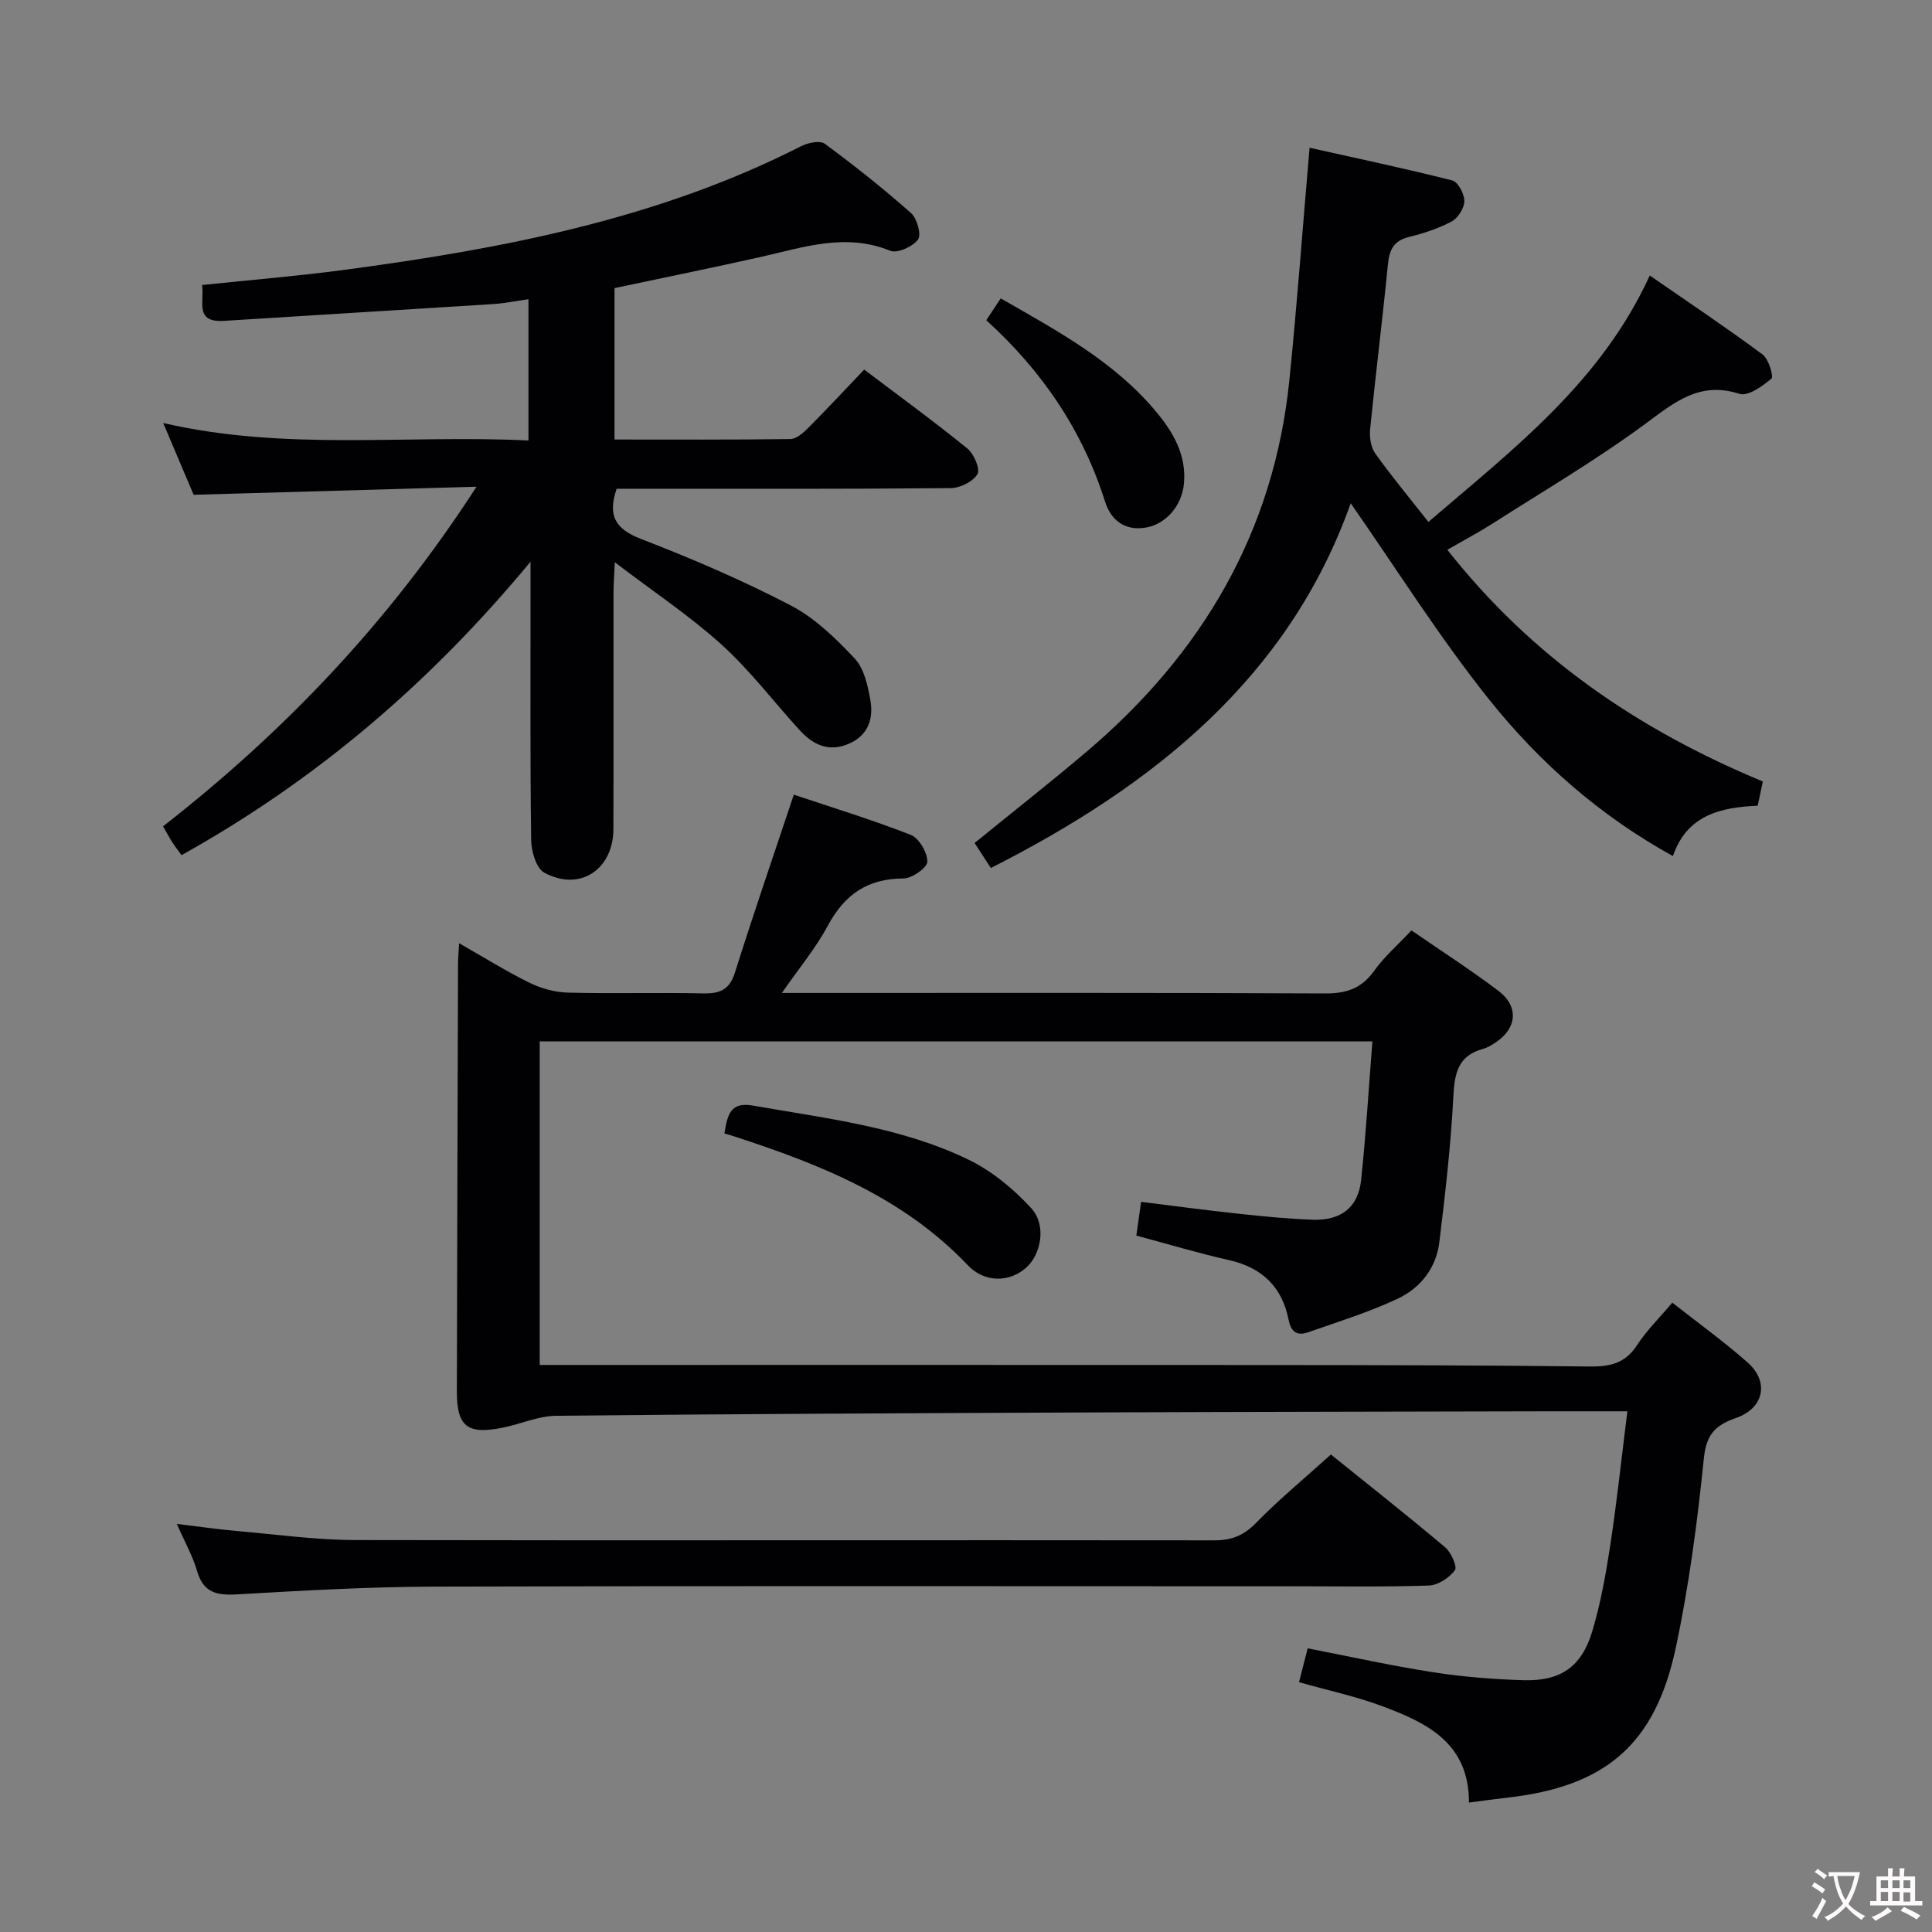 <svg enable-background="new 0 0 400 400" viewBox="0 0 400 400" xmlns="http://www.w3.org/2000/svg"><rect x="0" y="0" width="400" height="400" fill="#808080" stroke="none"/><g fill="#010103"><path d="m164.35 164.53c7.66 2.57 16.05 5.13 24.19 8.31 1.72.67 3.46 3.64 3.46 5.55 0 1.23-3.18 3.49-4.93 3.49-7.45 0-12.22 3.33-15.68 9.77-2.48 4.63-5.91 8.74-9.51 13.93h6.02c35.5 0 70.99-.07 106.49.1 4.41.02 7.53-1.05 10.13-4.7 2.1-2.94 4.91-5.37 7.71-8.35 6.08 4.2 12.21 8.13 18.01 12.52 4.26 3.23 3.84 7.74-.57 10.67-.82.55-1.72 1.09-2.66 1.35-5.15 1.41-5.86 5.04-6.11 9.85-.52 10.1-1.68 20.18-2.91 30.23-.65 5.29-3.92 9.42-8.57 11.61-5.96 2.81-12.31 4.78-18.55 6.96-2.23.78-3.55.11-4.1-2.66-1.32-6.65-5.44-10.7-12.21-12.24-6.44-1.46-12.78-3.36-19.29-5.1.32-2.28.61-4.37.98-6.99 6.79.84 13.47 1.74 20.17 2.46 5.11.55 10.24 1.06 15.38 1.24 5.86.2 9.4-2.57 10-8.18 1-9.4 1.56-18.85 2.34-28.74-57.67 0-114.86 0-172.4 0v66.99h6c48.33 0 96.66-.02 144.99.01 22.16.02 44.32.05 66.48.31 4.16.05 7.3-.69 9.71-4.4 1.97-3.04 4.63-5.64 7.31-8.82 5.32 4.19 10.68 8.04 15.61 12.4 4.51 3.99 3.37 9.46-2.4 11.47-4.2 1.46-6.15 3.33-6.66 8.26-1.35 13.19-3.07 26.42-5.84 39.38-4.29 20.08-14.64 28.72-34.99 30.99-2.44.27-4.88.62-7.82 1 .04-12.37-8.78-16.55-18.05-19.99-5.4-2.01-11.1-3.22-17.13-4.93.59-2.33 1.15-4.5 1.79-7.01 8.75 1.7 17.26 3.59 25.85 4.93 6.22.97 12.55 1.48 18.85 1.67 7.63.22 11.99-2.75 14.19-10.03 1.76-5.85 2.85-11.94 3.77-17.99 1.37-8.98 2.32-18.03 3.53-27.66-5.43 0-10.39-.01-15.35 0-31.83.08-63.65.11-95.48.24-36.98.15-73.96.31-110.94.69-3.69.04-7.35 1.71-11.05 2.46-7.36 1.49-9.54-.23-9.52-7.52.06-29.49.15-58.99.24-88.48 0-1.15.12-2.3.22-4.3 5.14 2.93 9.73 5.8 14.56 8.18 2.42 1.19 5.28 1.98 7.97 2.05 9.33.24 18.67-.04 27.99.16 3.44.07 5.46-.71 6.59-4.31 3.83-12.16 7.98-24.2 12.19-36.83z"/><path d="m98.66 100.77c-20.2.57-38.97 1.11-58.57 1.67-1.79-4.23-3.89-9.16-6.3-14.86 25.35 5.86 50.35 2.38 75.62 3.62 0-9.8 0-19.17 0-29.25-2.49.35-4.86.84-7.25 1-18.59 1.19-37.18 2.29-55.77 3.48-6.18.39-4.05-3.97-4.55-7.42 9.98-1.05 19.69-1.84 29.33-3.12 32.68-4.36 64.91-10.46 94.69-25.62 1.41-.72 3.9-1.24 4.9-.51 6.15 4.53 12.15 9.3 17.87 14.36 1.25 1.11 2.17 4.49 1.43 5.48-1.1 1.47-4.28 2.91-5.74 2.32-9.23-3.76-17.9-.73-26.74 1.26-10.01 2.25-20.07 4.29-30.35 6.47v31.35c12.21 0 24.31.07 36.41-.1 1.23-.02 2.64-1.25 3.64-2.25 3.87-3.89 7.61-7.9 11.64-12.13 7.46 5.64 14.55 10.8 21.35 16.33 1.37 1.11 2.72 4.26 2.1 5.31-.91 1.55-3.58 2.88-5.52 2.9-21.32.2-42.65.13-63.98.13-1.79 0-3.59 0-5.2 0-1.95 5.71-.15 8.39 5.11 10.42 10.52 4.06 20.93 8.53 30.92 13.73 5 2.6 9.34 6.83 13.26 11 1.95 2.08 2.71 5.61 3.24 8.62.67 3.84-.43 7.3-4.49 9.04-4.17 1.79-7.43.16-10.19-2.87-5.38-5.9-10.25-12.34-16.13-17.67-6.59-5.96-14.07-10.93-22.1-17.05-.14 3.11-.27 4.69-.27 6.26-.02 16.33.03 32.66-.02 48.98-.03 8.41-7 13.01-14.3 9.03-1.68-.91-2.7-4.42-2.73-6.76-.23-17.16-.12-34.32-.13-51.48 0-1.59 0-3.18 0-6.14-20.95 25.28-44.48 45.26-72.25 60.75-.67-.92-1.34-1.77-1.92-2.67-.62-.96-1.15-1.98-1.91-3.3 25.12-19.6 46.79-42.29 64.9-70.31z"/><path d="m205.14 179.71c-1.15-1.78-2.22-3.43-3.36-5.18 7.85-6.39 15.69-12.53 23.27-18.97 23.81-20.22 38.71-45.41 41.9-76.85 1.59-15.68 2.74-31.41 4.18-48.12 9.45 2.11 19.55 4.24 29.55 6.77 1.18.3 2.51 2.8 2.5 4.27-.01 1.45-1.3 3.5-2.61 4.21-2.74 1.47-5.81 2.47-8.85 3.22-3.13.77-4.06 2.59-4.36 5.61-1.12 11.4-2.55 22.78-3.69 34.18-.16 1.65.14 3.73 1.05 5.02 3.36 4.71 7.07 9.17 11.02 14.19 17.59-15.12 35.66-28.83 45.83-51.02 8.28 5.73 15.95 10.86 23.35 16.35 1.26.93 2.33 4.57 1.83 5-1.85 1.58-4.85 3.71-6.61 3.15-8.27-2.66-13.44 1.74-19.49 6.21-10.14 7.48-21.06 13.89-31.7 20.69-2.79 1.78-5.73 3.33-9.29 5.39 17.44 22.14 39.4 37.21 65.32 47.97-.26 1.23-.63 2.95-1.07 5.01-7.53.35-14.6 1.81-17.55 10.43-15.12-8.34-27.63-19.38-38.01-32.36-10.34-12.93-19.18-27.05-28.7-40.68-12.76 35.9-40.54 58.32-74.51 75.51z"/><path d="m275.55 301.14c7.41 5.98 15.64 12.46 23.64 19.2 1.25 1.05 2.57 4.02 2.03 4.76-1.16 1.57-3.48 3.1-5.38 3.17-9.49.31-18.99.15-28.49.15-59.15 0-118.3-.1-177.46.07-13.62.04-27.25.83-40.86 1.61-4.16.24-6.93-.35-8.22-4.82-.9-3.11-2.55-6-4.2-9.77 4.74.57 8.65 1.14 12.58 1.48 8.1.71 16.2 1.84 24.31 1.86 59.32.12 118.64-.02 177.95.06 3.64 0 6.1-1.04 8.64-3.65 4.65-4.76 9.8-9.01 15.46-14.12z"/><path d="m149.98 234.67c.62-3.78 1.19-6.6 5.85-5.78 15.15 2.67 30.58 4.4 44.6 11.16 4.89 2.36 9.42 6.09 13.1 10.12 3.19 3.5 2.01 9.54-1.07 12.29-3.38 3.01-8.54 3.23-12.1-.52-13.32-14.02-30.48-20.84-48.27-26.64-.61-.2-1.23-.37-2.11-.63z"/><path d="m204.2 66.3c1.08-1.63 1.96-2.96 2.99-4.52 11.79 6.76 23.49 13.04 32.17 23.46 3.56 4.27 6.31 8.99 5.76 14.9-.43 4.63-3.79 8.4-7.89 9.09-4.45.75-7.26-1.65-8.43-5.35-4.67-14.77-13.03-27.08-24.6-37.58z"/></g><path d="m377.9 391.2c-.2.3-.4.5-.6.8-.7-.6-1.4-1-2.2-1.5.2-.3.4-.5.5-.8.6.4 1.4.8 2.3 1.5zm-1.8 6.1c-.2-.2-.5-.4-.9-.6.4-.6.8-1.2 1.2-1.9s.7-1.3.9-1.9c.3.3.5.5.8.7-.7 1.3-1.4 2.6-2 3.7zm2.2-9c-.3.3-.5.5-.6.8-.6-.6-1.3-1.1-2-1.5.3-.3.5-.5.6-.7.6.5 1.3.9 2 1.4zm.3.2v-.9h2 4.5c-.3 1.3-.6 2.5-1 3.6s-.9 2.1-1.4 3c.4.5 1 1 1.6 1.4s1.2.8 1.9 1.1c-.3.2-.5.4-.8.8-.4-.3-1-.7-1.6-1.2s-1.2-1.1-1.6-1.6c-.5.6-1.1 1.1-1.7 1.6s-1.4.9-2.1 1.4c-.1-.3-.3-.5-.7-.8.6-.2 1.2-.5 1.9-1s1.4-1.1 2-1.8c-.5-.8-.9-1.6-1.2-2.5s-.6-2-.8-3.2c-.4.1-.7.1-1 .1zm2.5 2.7c.3 1 .7 1.7 1 2.2.3-.5.6-1.1 1-2s.6-1.9.9-3h-3.2-.4c.1.9.3 1.8.7 2.8z" fill="#fcfafa"/><path d="m396.5 388.5v1.5 3.6h1.5v.9c-.4 0-1 0-1.7 0h-7.9c-.5 0-.9 0-1.2 0v-.9h1.3v-3.5c0-.7 0-1.2 0-1.6h2.4c0-.8 0-1.4 0-1.7h1c0 .3-.1.8-.1 1.7h1.5c0-.8 0-1.4 0-1.7h1c0 .3-.1.9-.1 1.7zm-8.2 9.2c-.2-.3-.5-.5-.8-.8.8-.3 1.4-.6 1.9-.9s1-.7 1.4-1.1c.3.3.6.5.9.8-1.6 1-2.8 1.6-3.4 2zm2.6-6.8v-1.6h-1.5v1.6zm0 2.7v-1.9h-1.5v1.9zm2.4-2.7v-1.6h-1.5v1.6zm0 2.7v-1.9h-1.5v1.9zm.2 2 .7-.8c.4.2.9.5 1.6.8s1.3.7 1.8 1c-.3.3-.5.5-.8.8-.4-.3-1.5-1-3.3-1.8zm2-4.7v-1.6h-1.4v1.6zm0 2.8v-1.9h-1.4v1.9z" fill="#fcfafa"/></svg>